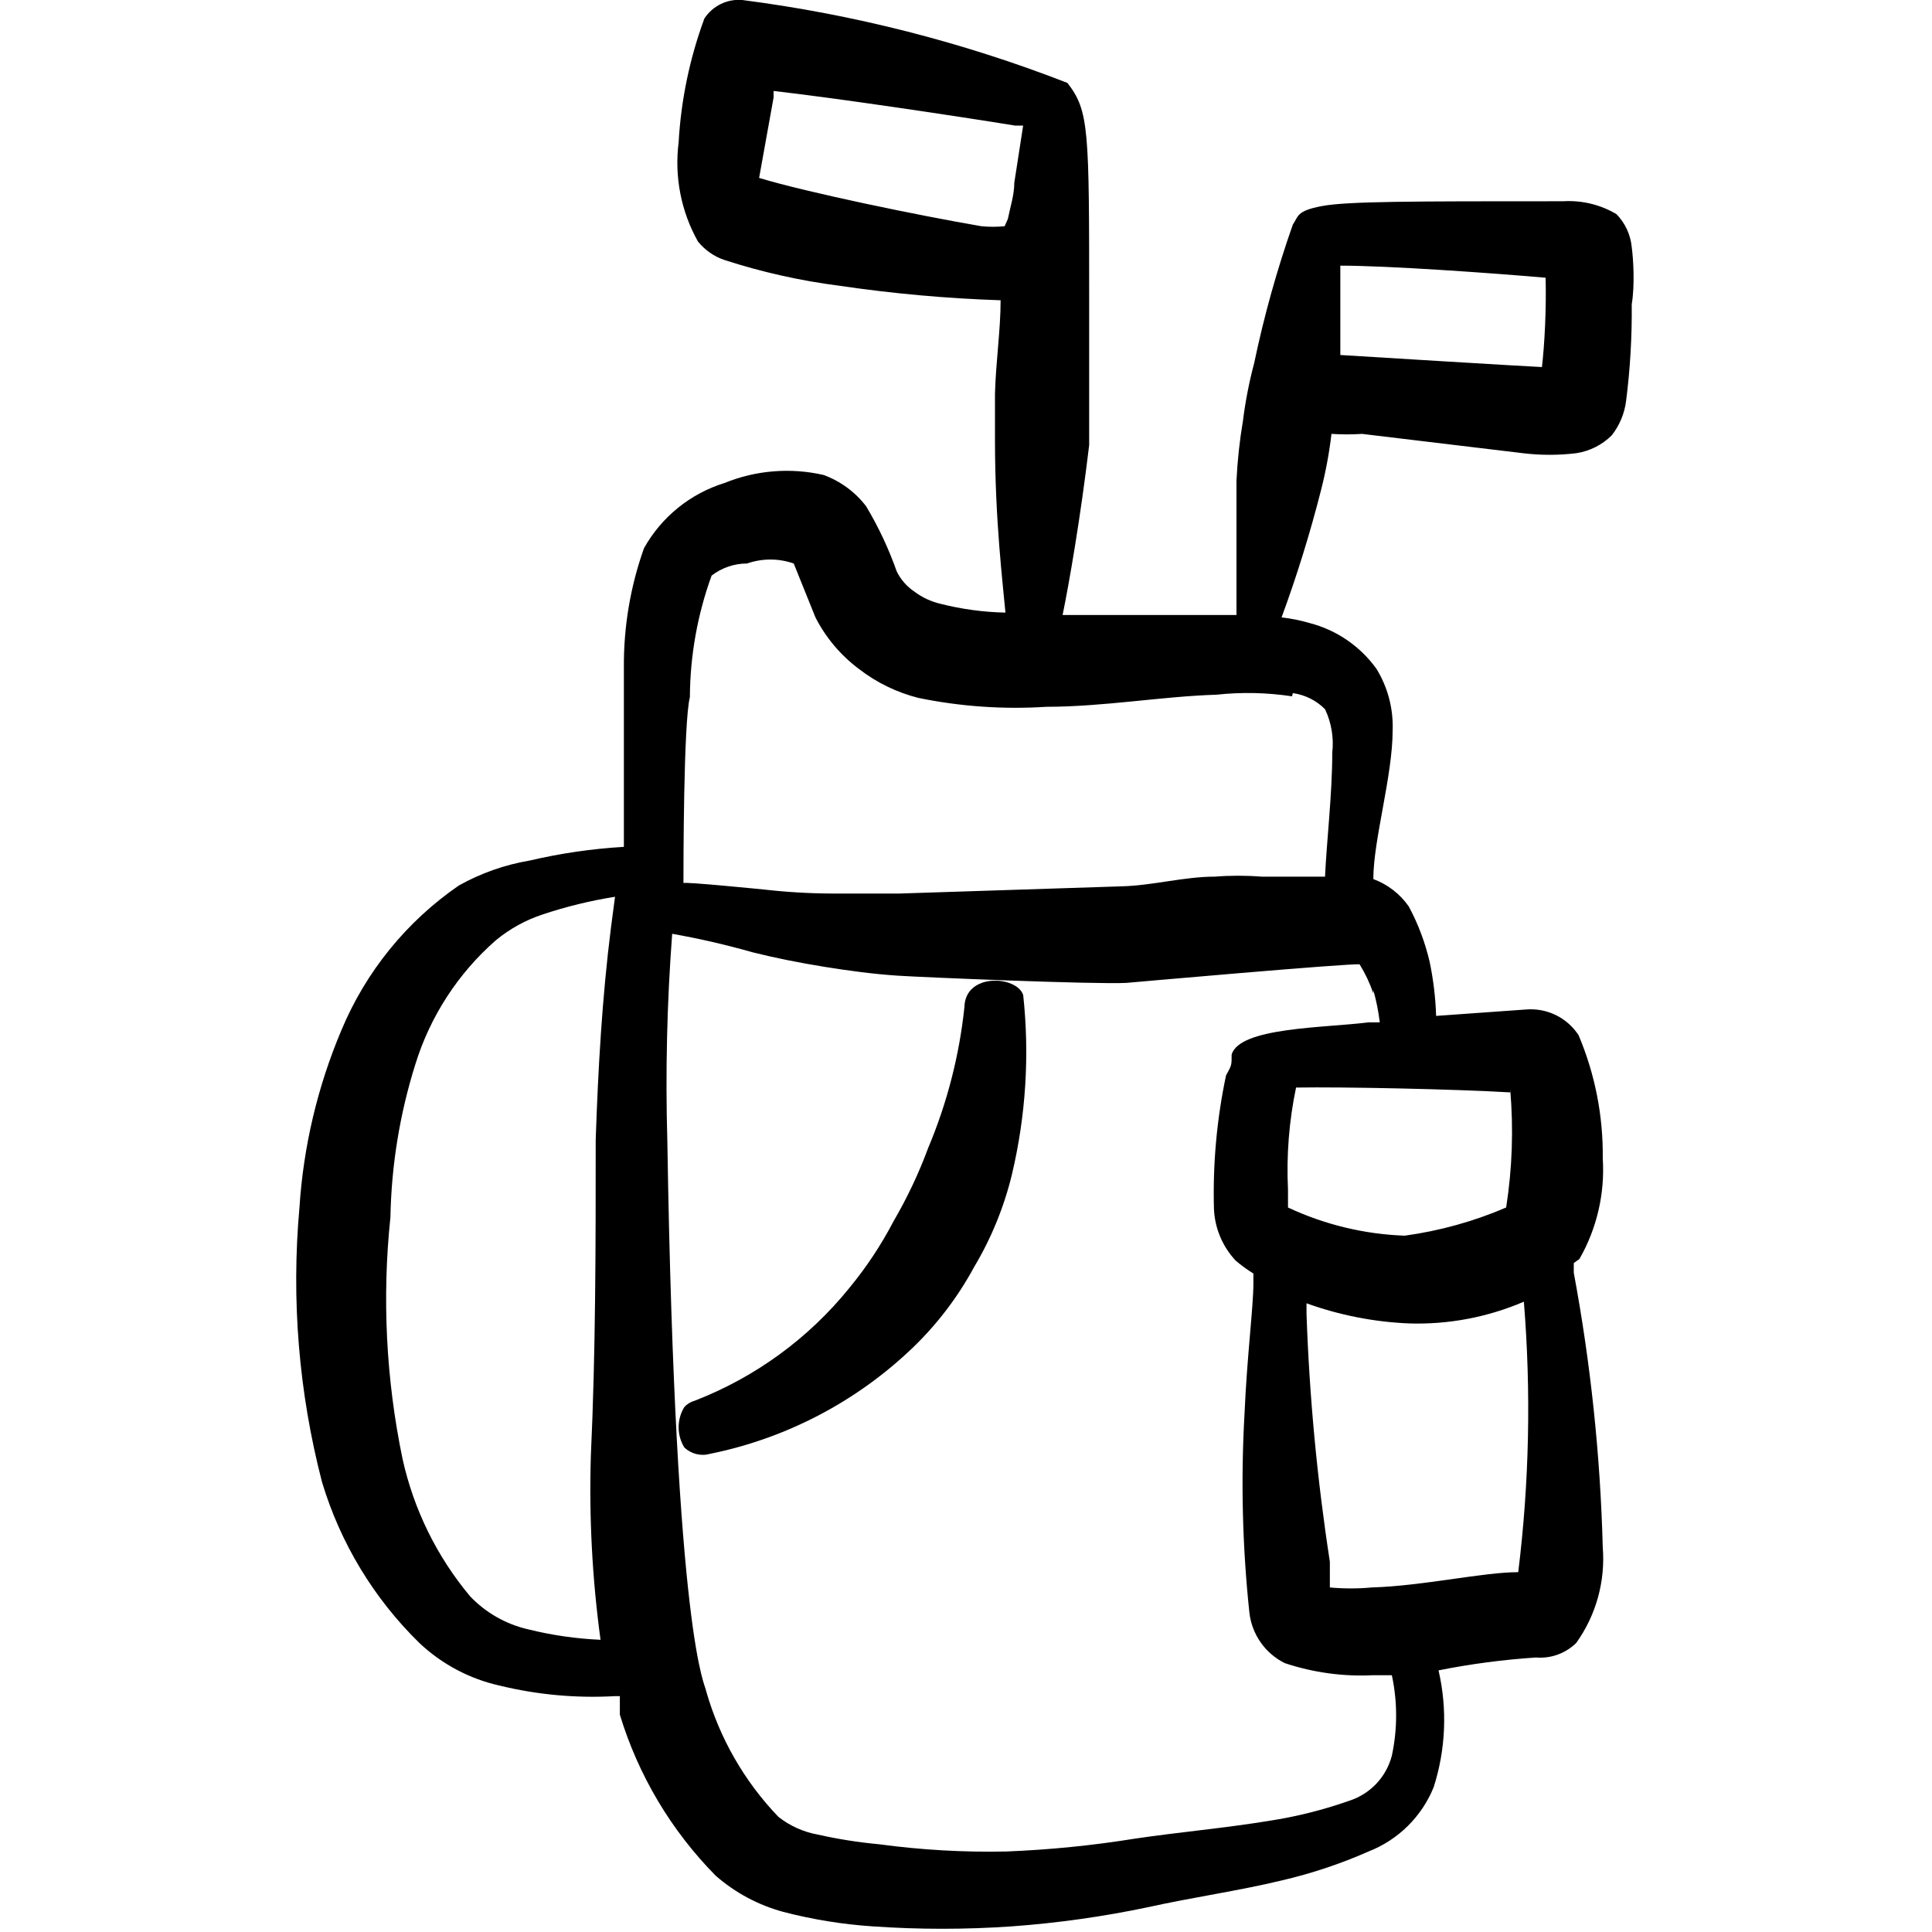 <svg width="60" height="60" viewBox="0 0 60 60" fill="none" xmlns="http://www.w3.org/2000/svg">
<g clip-path="url(#clip0_165_7262)">
<path d="M50.675 7.675C50.639 7.289 50.471 6.928 50.2 6.65C49.703 6.355 49.128 6.216 48.55 6.25C43.825 6.25 41.85 6.25 41.05 6.4C40.25 6.55 40.325 6.725 40.15 6.975C39.656 8.38 39.255 9.817 38.95 11.275C38.793 11.866 38.676 12.468 38.6 13.075C38.497 13.687 38.43 14.305 38.4 14.925V19.1H37.775H33C33.2 18.125 33.55 16.125 33.825 13.825V12.375V9.45C33.825 4 33.825 3.45 33.15 2.575C29.901 1.31 26.509 0.445 23.05 5.60801e-05C22.821 -0.019 22.59 0.024 22.384 0.125C22.177 0.227 22.001 0.382 21.875 0.575C21.419 1.812 21.149 3.109 21.075 4.425C20.941 5.488 21.151 6.566 21.675 7.5C21.89 7.766 22.176 7.966 22.5 8.075C23.665 8.452 24.861 8.72 26.075 8.875C27.732 9.119 29.402 9.27 31.075 9.325C31.075 10.25 30.925 11.25 30.9 12.225V13.675C30.9 16.175 31.15 18.175 31.225 19.025C30.542 19.011 29.863 18.918 29.2 18.75C28.911 18.682 28.638 18.554 28.4 18.375C28.166 18.218 27.976 18.003 27.85 17.75C27.602 17.045 27.283 16.367 26.9 15.725C26.561 15.28 26.101 14.942 25.575 14.75C24.549 14.516 23.475 14.603 22.5 15C21.438 15.329 20.542 16.054 20 17.025C19.577 18.212 19.366 19.465 19.375 20.725V26.3C18.39 26.358 17.411 26.5 16.45 26.725C15.678 26.855 14.934 27.117 14.25 27.5C12.625 28.617 11.358 30.18 10.6 32C9.862 33.748 9.422 35.607 9.3 37.5C9.042 40.361 9.279 43.245 10 46.025C10.569 47.921 11.61 49.642 13.025 51.025C13.724 51.684 14.588 52.142 15.525 52.35C16.695 52.634 17.899 52.743 19.1 52.675H19.25V53.25C19.822 55.133 20.843 56.849 22.225 58.25C22.83 58.78 23.549 59.165 24.325 59.375C25.234 59.612 26.163 59.763 27.1 59.825C28.54 59.925 29.985 59.925 31.425 59.825C32.854 59.721 34.274 59.521 35.675 59.225C37.025 58.925 38.45 58.725 39.8 58.4C40.727 58.185 41.631 57.884 42.5 57.5C42.956 57.322 43.371 57.053 43.719 56.709C44.067 56.365 44.342 55.954 44.525 55.5C44.9 54.327 44.952 53.075 44.675 51.875C45.674 51.675 46.684 51.542 47.7 51.475C47.929 51.494 48.159 51.464 48.374 51.386C48.59 51.308 48.786 51.185 48.95 51.025C49.568 50.162 49.86 49.108 49.775 48.05C49.7 45.189 49.399 42.339 48.875 39.525C48.875 39.525 48.875 39.325 48.875 39.225L49.05 39.1C49.593 38.152 49.845 37.065 49.775 35.975C49.791 34.662 49.536 33.36 49.025 32.15C48.851 31.883 48.608 31.668 48.323 31.527C48.037 31.386 47.718 31.325 47.4 31.35L44.6 31.55C44.582 30.987 44.515 30.427 44.4 29.875C44.261 29.274 44.043 28.694 43.75 28.15C43.479 27.761 43.095 27.465 42.65 27.3C42.65 26.075 43.25 24.1 43.25 22.675C43.273 22.006 43.099 21.346 42.75 20.775C42.246 20.072 41.512 19.568 40.675 19.35C40.389 19.266 40.097 19.207 39.8 19.175C40.277 17.88 40.685 16.562 41.025 15.225C41.172 14.649 41.281 14.065 41.35 13.475C41.667 13.495 41.984 13.495 42.3 13.475L47.3 14.075C47.848 14.141 48.402 14.141 48.95 14.075C49.366 14.012 49.751 13.819 50.05 13.525C50.295 13.214 50.451 12.843 50.5 12.45C50.627 11.455 50.685 10.453 50.675 9.45C50.775 8.85 50.725 8.05 50.675 7.675ZM18.975 28.8C18.7 30.975 18.575 33.175 18.5 35.4C18.5 38.675 18.5 41.95 18.35 45.2C18.291 47.113 18.392 49.028 18.65 50.925C17.891 50.892 17.138 50.783 16.4 50.6C15.713 50.442 15.087 50.086 14.6 49.575C13.566 48.34 12.846 46.873 12.5 45.3C11.988 42.834 11.862 40.304 12.125 37.8C12.155 36.188 12.416 34.588 12.9 33.05C13.361 31.56 14.227 30.227 15.4 29.2C15.83 28.846 16.322 28.574 16.85 28.4C17.584 28.155 18.337 27.971 19.1 27.85L18.975 28.8ZM31.2 7.025C30.959 7.049 30.716 7.049 30.475 7.025C28.575 6.7 25.05 5.975 23.575 5.525L24.025 3.025V2.825C26 3.05 29.675 3.6 31.525 3.9H31.775L31.5 5.675C31.5 6.05 31.375 6.425 31.3 6.8L31.2 7.025ZM47.15 48.825C46.05 48.825 44.225 49.25 42.6 49.3C42.168 49.34 41.733 49.34 41.3 49.3V48.5C40.906 45.95 40.664 43.379 40.575 40.8V40.475C41.596 40.843 42.666 41.054 43.75 41.1C44.977 41.14 46.198 40.909 47.325 40.425C47.552 43.224 47.494 46.038 47.15 48.825ZM46.9 33.825C47.007 35.051 46.965 36.285 46.775 37.5C45.77 37.932 44.71 38.226 43.625 38.375C42.37 38.33 41.138 38.033 40 37.5V36.95C39.948 35.885 40.032 34.818 40.25 33.775C41.725 33.75 45.2 33.825 46.9 33.925V33.825ZM42.65 30.75C42.743 31.078 42.81 31.412 42.85 31.75H42.5C41.125 31.925 38.5 31.9 38.25 32.75C38.25 33.1 38.25 33.075 38.075 33.4C37.789 34.756 37.663 36.14 37.7 37.525C37.721 38.131 37.961 38.708 38.375 39.15C38.548 39.297 38.732 39.431 38.925 39.55V39.875C38.925 40.575 38.725 42.15 38.65 43.9C38.533 45.959 38.583 48.024 38.8 50.075C38.837 50.409 38.957 50.728 39.149 51.003C39.341 51.279 39.6 51.501 39.9 51.65C40.786 51.945 41.718 52.072 42.65 52.025H43.225C43.402 52.849 43.402 53.701 43.225 54.525C43.14 54.851 42.974 55.151 42.743 55.395C42.511 55.64 42.221 55.822 41.9 55.925C41.088 56.211 40.251 56.42 39.4 56.55C38.025 56.775 36.6 56.9 35.25 57.1C33.926 57.314 32.591 57.447 31.25 57.5C29.93 57.528 28.609 57.452 27.3 57.275C26.661 57.216 26.027 57.116 25.4 56.975C24.953 56.895 24.532 56.706 24.175 56.425C23.115 55.321 22.342 53.973 21.925 52.5C21.925 52.35 20.975 51.075 20.725 35.45C20.663 33.299 20.713 31.146 20.875 29C21.718 29.149 22.552 29.341 23.375 29.575C24.075 29.75 24.825 29.9 25.6 30.025C26.375 30.15 27.125 30.25 27.875 30.3C28.625 30.35 34 30.575 34.975 30.525C34.975 30.525 42.025 29.9 42.225 29.95C42.4 30.233 42.542 30.535 42.65 30.85V30.75ZM40.15 21.525C40.529 21.578 40.881 21.753 41.15 22.025C41.349 22.445 41.427 22.913 41.375 23.375C41.375 24.65 41.2 26.125 41.15 27.225H39.175C38.693 27.187 38.208 27.187 37.725 27.225C36.775 27.225 35.8 27.5 34.85 27.525L27.925 27.75H25.85C25.14 27.747 24.431 27.705 23.725 27.625C23.725 27.625 21.225 27.375 21.225 27.425C21.225 26.95 21.225 22.425 21.425 21.65C21.432 20.362 21.66 19.085 22.1 17.875C22.416 17.632 22.802 17.5 23.2 17.5C23.67 17.336 24.181 17.336 24.65 17.5L25.325 19.175C25.647 19.805 26.109 20.352 26.675 20.775C27.223 21.2 27.853 21.506 28.525 21.675C29.832 21.943 31.169 22.036 32.5 21.95C34.275 21.95 36.1 21.625 37.775 21.575C38.558 21.49 39.347 21.507 40.125 21.625L40.15 21.525ZM47.9 11.4C47.75 11.4 42 11.05 41.625 11.025V8.25C43.1 8.25 46.275 8.475 48 8.625C48.025 9.55 47.975 10.675 47.875 11.5L47.9 11.4Z" fill="black"/>
<path d="M22.051 45.15C24.421 44.67 26.606 43.525 28.351 41.85C29.109 41.12 29.75 40.276 30.251 39.35C30.785 38.456 31.181 37.487 31.426 36.475C31.859 34.65 31.978 32.765 31.776 30.9C31.576 30.3 29.976 30.2 29.951 31.275C29.793 32.781 29.413 34.255 28.826 35.65C28.534 36.438 28.174 37.199 27.751 37.925C27.366 38.663 26.905 39.358 26.376 40C25.109 41.566 23.454 42.773 21.576 43.5C21.45 43.533 21.337 43.602 21.251 43.7C21.136 43.888 21.075 44.105 21.075 44.325C21.075 44.545 21.136 44.762 21.251 44.95C21.355 45.051 21.484 45.122 21.624 45.157C21.764 45.192 21.912 45.19 22.051 45.15Z" fill="black"/>
</g>
<defs>
<clipPath id="clip0_165_7262">
<rect width="60" height="60" fill="white"/>
</clipPath>
</defs>
</svg>
